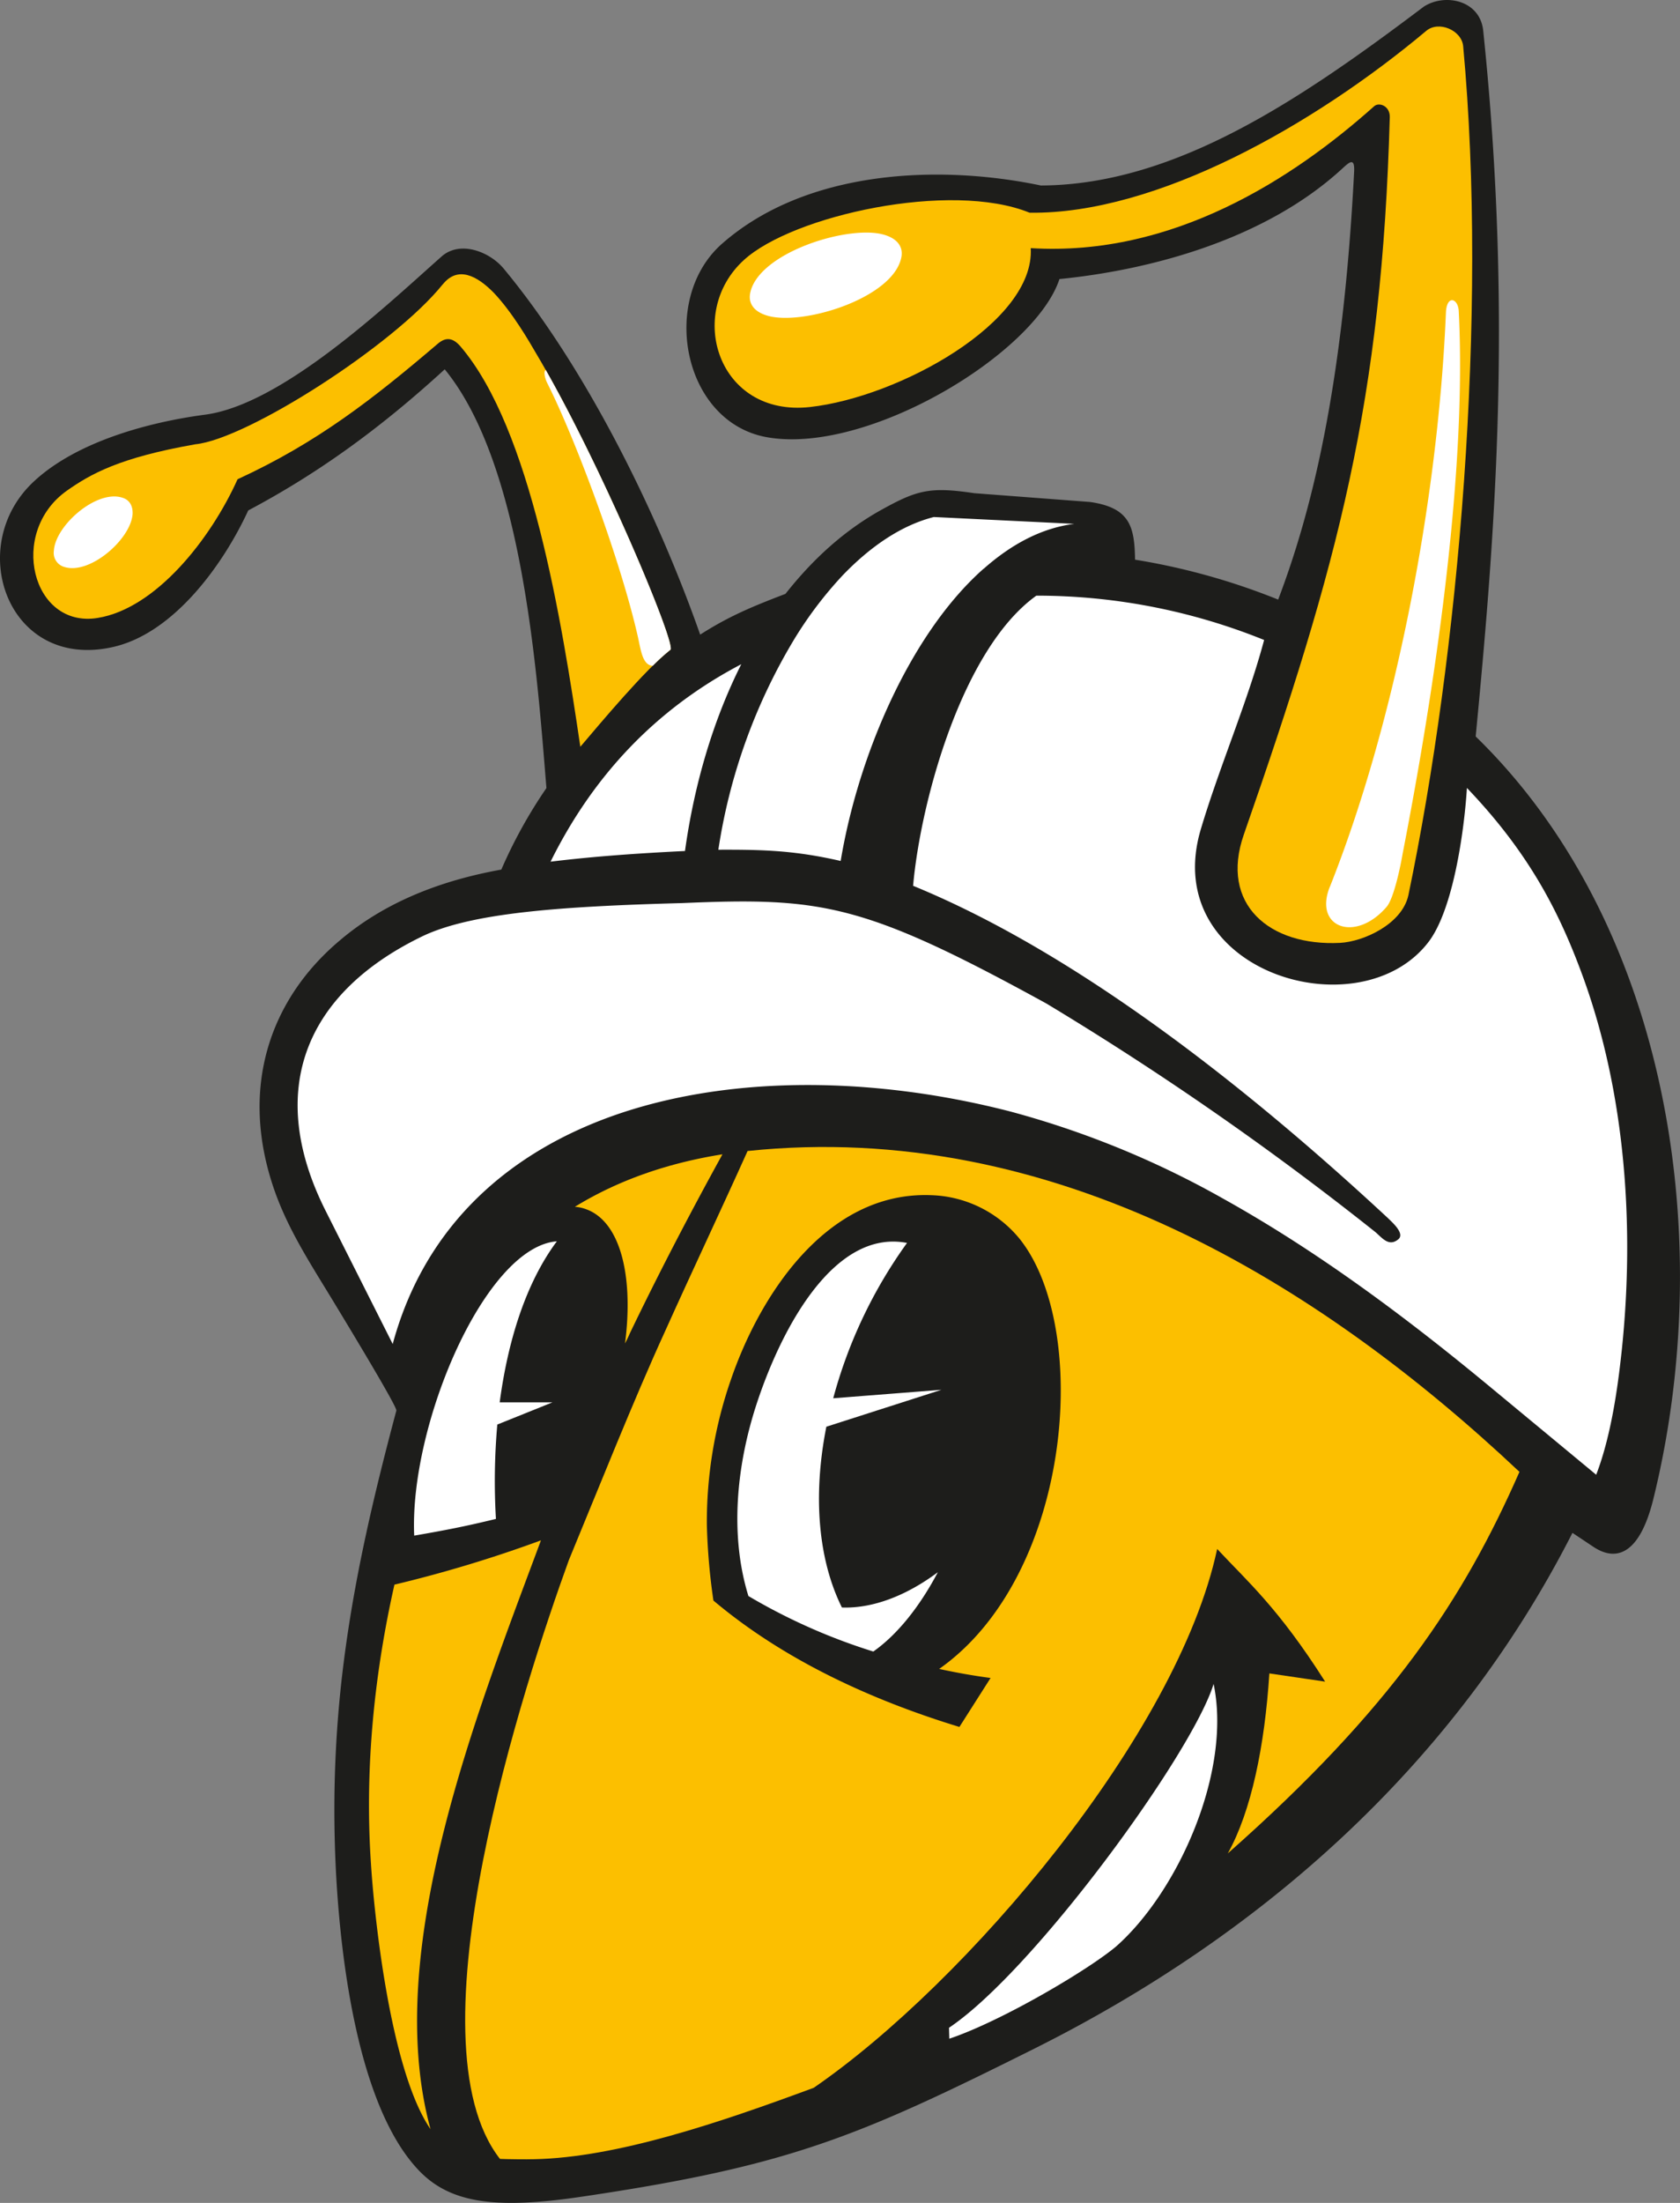 <svg xmlns="http://www.w3.org/2000/svg" viewBox="0 0 442.55 579.89"><rect x="0" y="0" width="442.55" height="579.89" fill="#808080" stroke="none"/><defs><style>.cls-1{fill:#1d1d1b;}.cls-2{fill:#fcbf00;}.cls-3{fill:#fff;}</style></defs><g id="Layer_2" data-name="Layer 2"><g id="Layer_1-2" data-name="Layer 1"><path class="cls-1" d="M104.41,371.32c-5.9,22.11-10.94,43.42-13.82,65.88a307.85,307.85,0,0,0-2.38,48.24c.65,23.47,4.82,68.69,22.68,86.47,8.35,8.28,20.52,9.58,42.41,6.34,54.5-8.06,72.57-15.7,119-38.88,59.84-29.88,110.74-74.59,141.92-135.86l5.61,3.74c6.12,4,12.1,1.66,15.63-12.38,16.77-67.61,4.75-150.92-46.73-201,4.82-50.47,9.93-109.51,2-185.61C390,0,380.6-1.85,375.06,1.75,342.51,26.3,309.47,48.69,274.19,48.83,247,43.15,212.41,44.8,190.38,64,173.67,78.43,179.72,111,201.9,115.07c26.49,4.83,70.77-22,77.18-41.61,23.91-2.38,54.29-10.37,74.67-29.23,1.87-1.73,3.16-2.74,2.95,1.08-2.88,55.94-11,88.84-20,112.53A176.1,176.1,0,0,0,299,147.33c-.15-8.57-1.23-13.68-11.88-15.19l-30.46-2.31c-11.52-1.72-15-.86-24.12,4.18-10,5.47-18.43,13.18-25.63,22.32-8.86,3.38-14.91,5.9-22.47,10.73C172.88,134.15,154,96.35,132.63,70.65c-3.74-4.46-11.52-7.42-16.34-3.1-14.47,12.82-42,39-62.35,41.62-14.62,1.94-33.55,7-44.86,17.42-18.57,17-7.13,49.83,20.45,43.78,16.06-3.46,29.23-21.6,35.86-36,18.21-9.65,34.63-21.46,51.76-37.15,20.6,25.13,24.34,80.28,26.79,110.23a127.63,127.63,0,0,0-11.88,21.46c-15.55,2.8-30.46,8.35-42.63,18.72C71,263.18,63,286.51,72.23,313.15c3.81,11,10.22,20.52,16.2,30.45C95.55,355.34,104.63,370.53,104.41,371.32Z"/><path class="cls-2" d="M131.7,568.31c-24.48-31.32,6.55-125.64,18.14-157.6,7.78-18.8,17.14-42.34,25.42-60.41,7.13-15.84,14.54-31.47,21.67-47.31,80.57-8.42,150.62,34.85,203.33,84.46-14.69,33.41-33.55,62.21-76.83,100.44,6.2-11.09,9.72-28.3,10.95-47.38l14.69,2.16c-12.39-19.51-20.6-26.49-28.44-34.92-10.44,48.89-66.24,114.34-106.28,141.84-24.91,9.22-51.91,18.36-73.65,18.8C138.9,568.46,133.21,568.39,131.7,568.31Z"/><path class="cls-3" d="M131.63,369.16h13.89L131,375a170.38,170.38,0,0,0-.36,24.84c-8.21,2-13.47,3-21.53,4.4-1.3-29.16,18.65-76,37.58-77.48C138.32,338,133.71,353.47,131.63,369.16Z"/><path class="cls-1" d="M192.39,363.62c7.42-22,25.06-50.11,52.92-49A31.3,31.3,0,0,1,268.5,326c19,23.48,14,88.64-21.1,113.33,4.61,1,9.15,1.8,13.54,2.38l-8.21,12.89c-23.11-7.06-46.15-17.57-64.8-33.27a165.91,165.91,0,0,1-1.73-20,114.37,114.37,0,0,1,6.19-37.73Z"/><path class="cls-3" d="M197.15,420.14a155.22,155.22,0,0,0,32.9,14.61c6.26-4.39,12.17-11.73,17-20.88-8.21,6.12-17.06,9.58-25.27,9.29-6.12-12.31-7.78-29-4.1-47.59L248,365.85l-28.51,2.23a125.57,125.57,0,0,1,19.44-40.89c-19.44-3.75-33.41,23.11-39.82,43C194.05,385.94,192.18,404.08,197.15,420.14Z"/><path class="cls-2" d="M116.58,74.9c-12.89,16-51.48,40.68-65.09,42.05-20.09,3.52-27.65,7.84-33.91,12.24-15.48,11-9.15,36.28,8.13,33.48C41,160.22,55.45,142,62.58,126.16c21-9.65,35.71-21.17,52.7-35.64,2.31-2,4.18-1.51,6.12.79,18.43,21.68,26.5,71.57,31.47,105.27,5.4-6.34,17.13-20.38,23.68-25.49,2.09-.43-18.79-50.4-35.49-78.34-1.51-2.59-6-10.44-11-15.69-4.46-4.54-9.5-7.13-13.46-2.16Z"/><path class="cls-2" d="M271.52,65.32c1.15,19.51-34.77,39.24-58.17,41.83-24.27,2.67-32.76-24.76-17.36-38.73C208.88,56.68,250.5,47.54,271.23,56c33.48.43,75-23.18,104.48-47.88,3.24-2.73,9.28-.21,9.72,4C392,83,384.27,172,371,235.67,369.3,243.38,359,247.91,353,248.2c-18.58.94-31.76-10.15-25.35-28.51,25-71.64,36.36-114.12,38.45-188.86.07-2.95-2.81-4-4.1-2.88-21.46,19.16-53.14,39.68-90.51,37.37Z"/><path class="cls-2" d="M164.67,353.61c.44-.86.87-1.73,1.23-2.59,7.7-16,15.84-31.61,24.41-47.16-14,2.23-27.15,6.62-38.88,13.82a10.22,10.22,0,0,1,3,.65c8.93,3.24,12.53,17.42,10.22,35.28Z"/><path class="cls-2" d="M103.91,417.11c-5.12,22.68-7.92,47.67-6.2,73.37.72,11.81,4.83,54.22,15.7,70h0c-12.82-46.73,12-109.08,29.09-155a341.78,341.78,0,0,1-38.59,11.66Z"/><path class="cls-3" d="M32.19,131c-6.76-2.16-17.64,7.34-18,14a3.83,3.83,0,0,0,2.74,4.24c6.77,2.16,17.64-7.41,18-14,.07-2.08-.79-3.67-2.74-4.24Zm318.1,102.52c17.21-43.2,28.51-101.59,30.6-151.27.22-4.75,3.24-3.74,3.38-.29,2.38,46.66-8.2,108.94-14.76,142.64-.64,3.74-2.37,11.95-4.24,14.11-8.14,9.5-19.23,5.54-15-5.19ZM232.86,61.79c-9.29-2.73-33.41,4.76-35.28,15.56-.43,2.59,1.08,4.75,4.61,5.76,9.28,2.73,33.4-4.68,35.28-15.56.43-2.59-1.08-4.75-4.61-5.76Zm17.13,472c22.54-15.12,64.16-72.36,69.7-90.51,4.82,23-9.29,54.65-25.7,69.12-7.28,6.12-30,19.59-43.92,24.27l-.08-2.88Zm-9.43-300.6c42.48,17.42,87,52.12,125.07,87.48,1.08,1.08,4.6,4.1,2.66,5.61-2.52,2-4.25-.5-6.05-2a813.05,813.05,0,0,0-86.61-60.12c-48.17-26.43-59.12-28-96-26.43-32.26.87-55.8,2.59-68.62,8.86-31.17,15.19-40.89,41-25.27,72.07l17.71,35.14c8.5-31.4,31-50.91,59.62-60.63,30.46-10.29,67.9-9.65,103.1-.57a241.17,241.17,0,0,1,56.16,23c25.13,14,48.53,31.54,70.35,49.61l27.79,23c4.46-11.52,6.05-26.49,6.77-33.05,3.38-32.54.86-67.1-10-97.34-6.12-16.92-14-32.83-30.82-50.4-.72,11.45-3.6,31.82-10,40.39-18.08,24-71.21,8.07-60.12-29.45,5-16.77,12.24-33.26,16.7-49.89a159.81,159.81,0,0,0-60-11.67c-19.58,14-30.52,54.29-32.47,76.4Zm-19.15-6.56c-11.95-2.73-20.16-3-32.18-2.95A151.1,151.1,0,0,1,209,168.64H209a103,103,0,0,1,13-17.21h0c7.34-7.63,15.48-13.17,24-15.33L283,137.9c-8.57,1.08-16.49,5.33-23.69,11.66-.07.07-.14.15-.21.15-19.23,17-33,49-37.66,77Zm-76.39.22c11.23-22.68,27.79-40.25,50.25-52-7.56,15-12.45,32-14.83,49.17-11.88.58-23.69,1.37-35.42,2.81ZM143.79,97.43c16.13,28.44,34.78,73.23,32.76,73.66a53.55,53.55,0,0,0-4.6,4.18c-2.81-.15-3.17-4.47-4-8-4.76-20.73-16.71-52.48-23.84-66.52C143.36,99.16,143.22,97.51,143.79,97.43Z"/></g></g></svg>